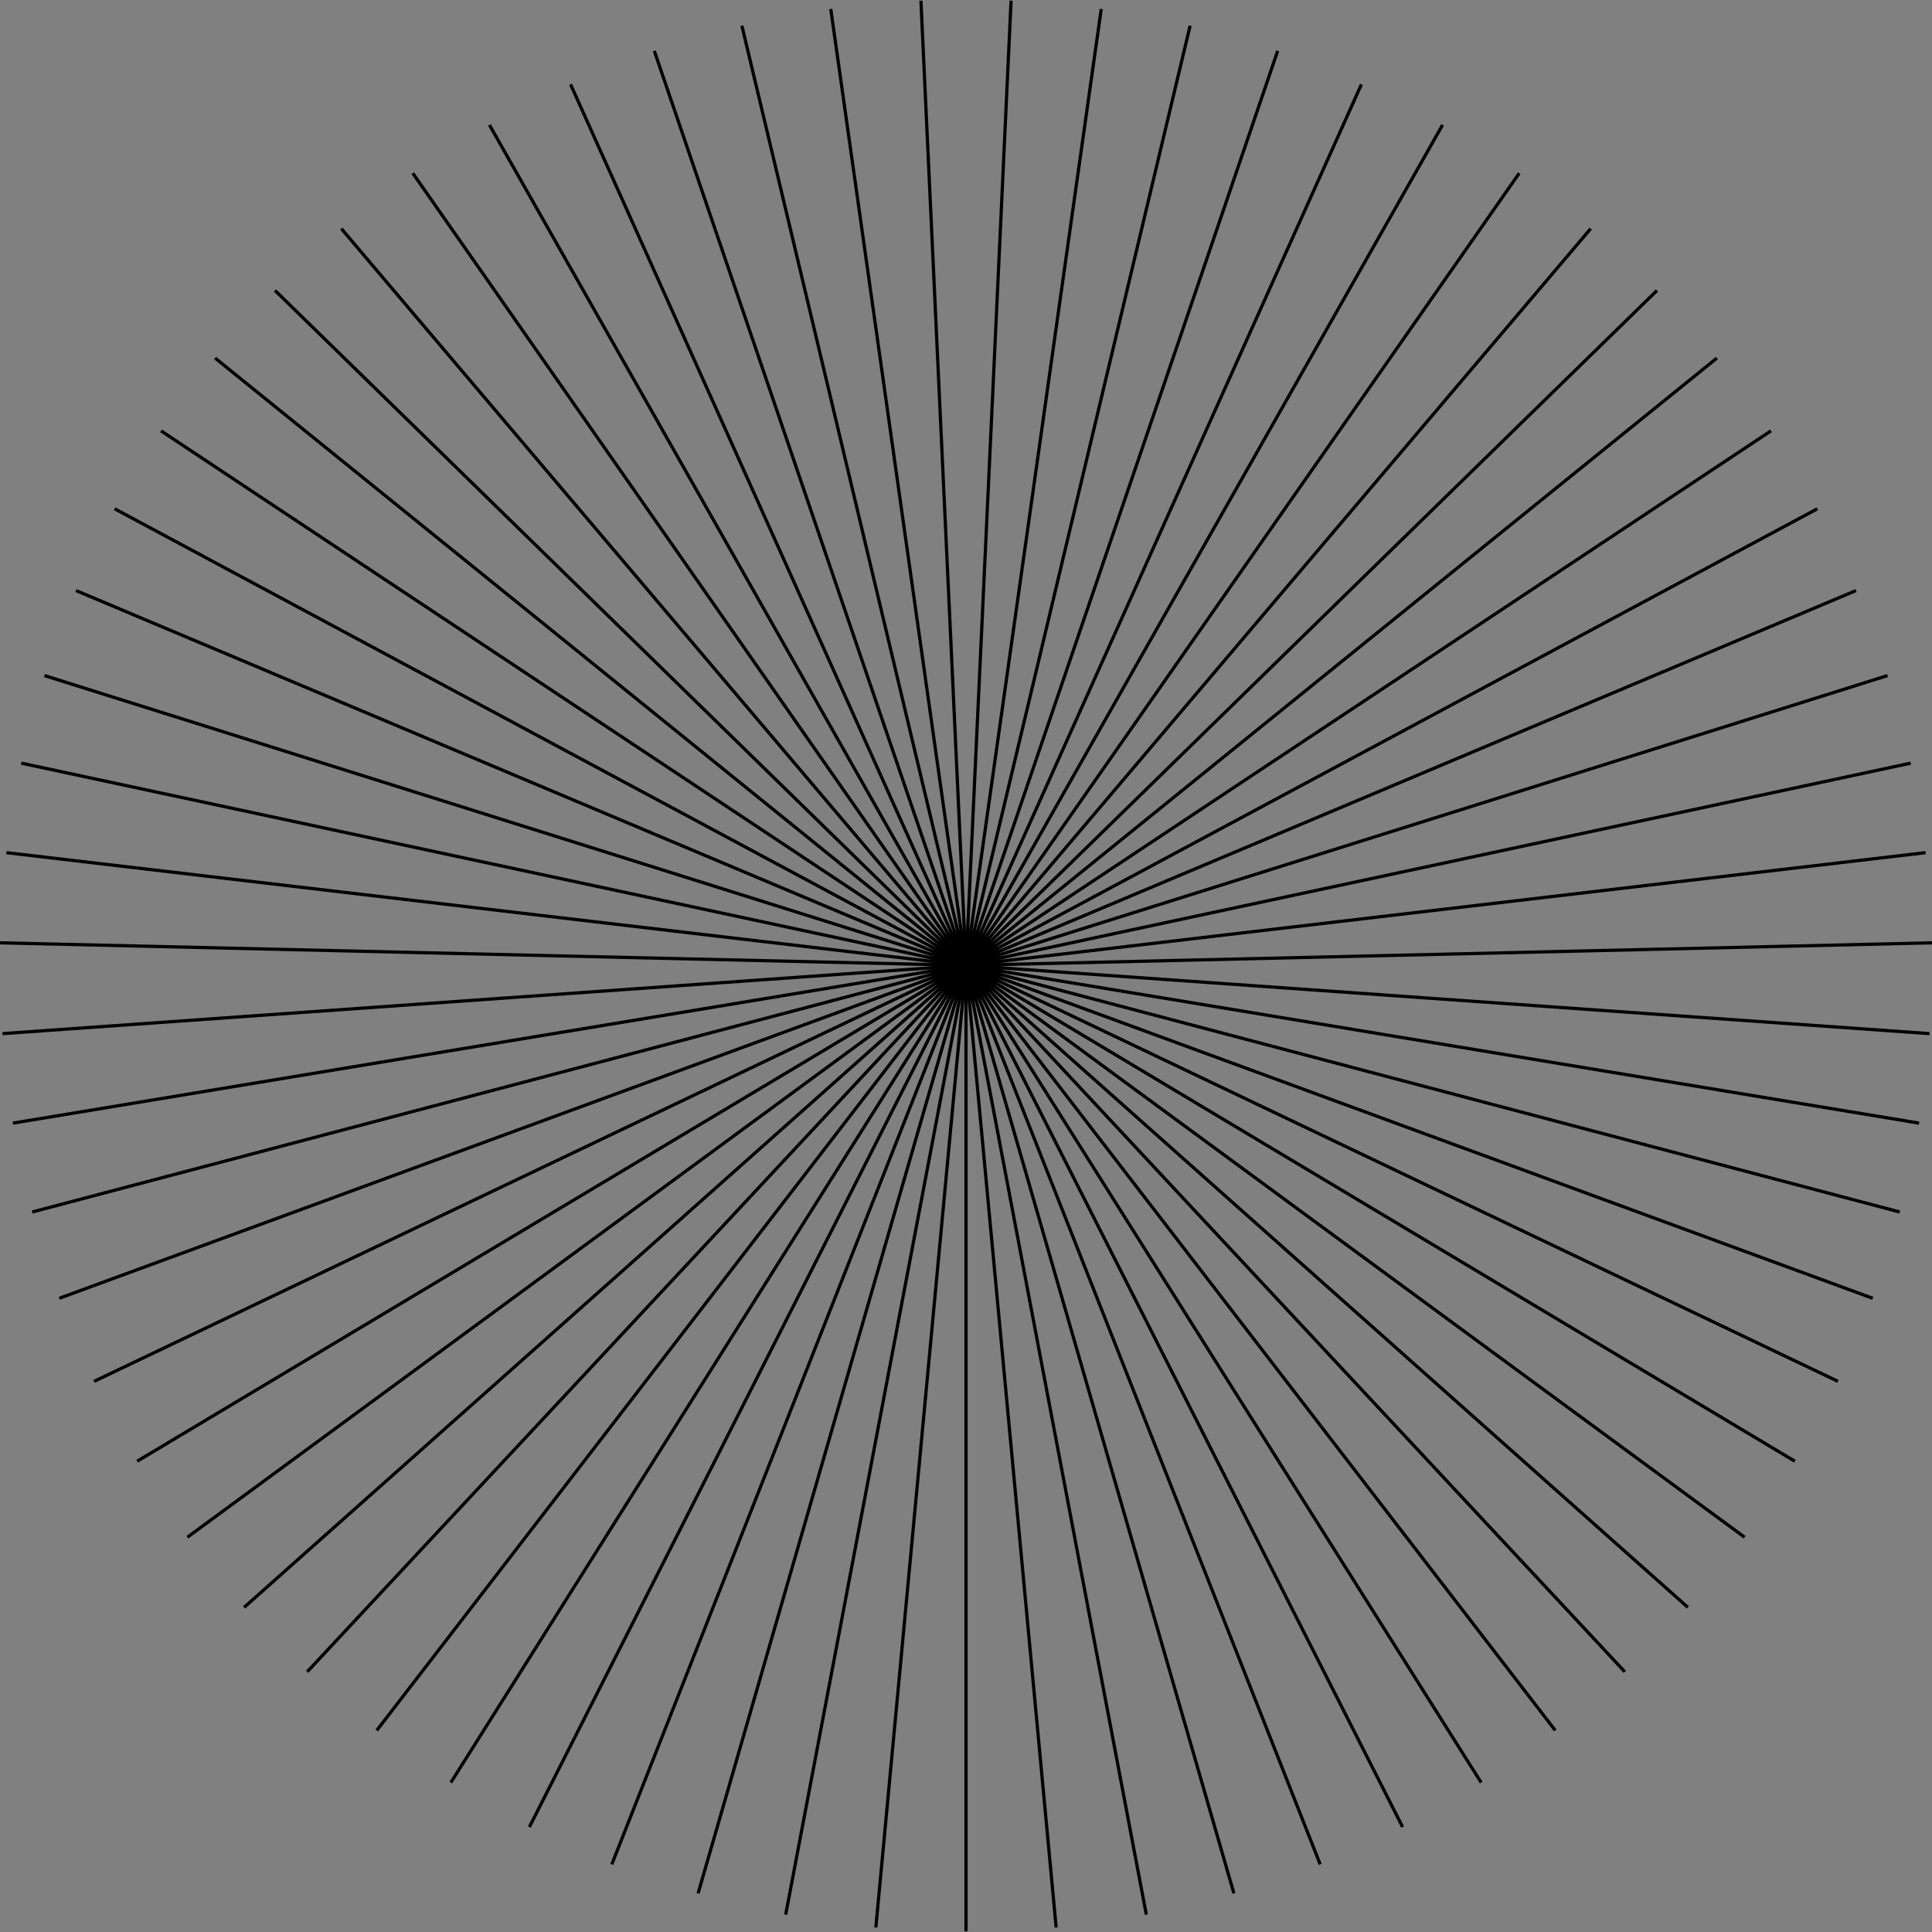 <?xml version="1.0" encoding="utf-8"?>
<!-- Generator: Adobe Illustrator 25.2.0, SVG Export Plug-In . SVG Version: 6.00 Build 0)  -->
<svg version="1.1" id="Layer_1" xmlns="http://www.w3.org/2000/svg" xmlns:xlink="http://www.w3.org/1999/xlink" x="0px" y="0px"
	 viewBox="0 0 300 300" style="enable-background:new 0 0 300 300;" xml:space="preserve">
<rect x="0" y="0" width="300" height="300" fill="#808080" stroke="none"/>
<style type="text/css">
	.st0{display:none;fill:#FFFFFF;stroke:#000000;stroke-miterlimit:10;}
	.st1{fill:#FFFFFF;stroke:#000000;stroke-width:0.5;stroke-miterlimit:10;}
</style>
<polygon class="st0" points="150.4,150.5 153.9,50.6 150.4,150.5 160.8,51 150.4,150.5 167.7,52 150.4,150.5 174.6,53.5 
	150.4,150.5 181.3,55.4 150.4,150.5 187.8,57.8 150.4,150.5 194.2,60.6 150.4,150.5 200.4,63.9 150.4,150.5 206.3,67.6 150.4,150.5 
	211.9,71.7 150.4,150.5 217.3,76.2 150.4,150.5 222.3,81 150.4,150.5 227,86.2 150.4,150.5 231.3,91.7 150.4,150.5 235.2,97.5 
	150.4,150.5 238.7,103.6 150.4,150.5 241.7,109.8 150.4,150.5 244.3,116.3 150.4,150.5 246.5,122.9 150.4,150.5 248.2,129.7 
	150.4,150.5 249.4,136.6 150.4,150.5 250.1,143.5 150.4,150.5 250.4,150.5 150.4,150.5 250.1,157.5 150.4,150.5 249.4,164.4 
	150.4,150.5 248.2,171.3 150.4,150.5 246.5,178.1 150.4,150.5 244.3,184.7 150.4,150.5 241.7,191.2 150.4,150.5 238.7,197.4 
	150.4,150.5 235.2,203.5 150.4,150.5 231.3,209.3 150.4,150.5 227,214.8 150.4,150.5 222.3,220 150.4,150.5 217.3,224.8 
	150.4,150.5 211.9,229.3 150.4,150.5 206.3,233.4 150.4,150.5 200.4,237.1 150.4,150.5 194.2,240.4 150.4,150.5 187.8,243.2 
	150.4,150.5 181.3,245.6 150.4,150.5 174.6,247.5 150.4,150.5 167.7,249 150.4,150.5 160.8,250 150.4,150.5 153.9,250.4 
	150.4,150.5 146.9,250.4 150.4,150.5 139.9,250 150.4,150.5 133,249 150.4,150.5 126.2,247.5 150.4,150.5 119.5,245.6 150.4,150.5 
	112.9,243.2 150.4,150.5 106.5,240.4 150.4,150.5 100.4,237.1 150.4,150.5 94.4,233.4 150.4,150.5 88.8,229.3 150.4,150.5 
	83.5,224.8 150.4,150.5 78.4,220 150.4,150.5 73.8,214.8 150.4,150.5 69.5,209.3 150.4,150.5 65.6,203.5 150.4,150.5 62.1,197.4 
	150.4,150.5 59,191.2 150.4,150.5 56.4,184.7 150.4,150.5 54.2,178.1 150.4,150.5 52.6,171.3 150.4,150.5 51.3,164.4 150.4,150.5 
	50.6,157.5 150.4,150.5 50.4,150.5 150.4,150.5 50.6,143.5 150.4,150.5 51.3,136.6 150.4,150.5 52.6,129.7 150.4,150.5 54.2,122.9 
	150.4,150.5 56.4,116.3 150.4,150.5 59,109.8 150.4,150.5 62.1,103.6 150.4,150.5 65.6,97.5 150.4,150.5 69.5,91.7 150.4,150.5 
	73.8,86.2 150.4,150.5 78.4,81 150.4,150.5 83.5,76.2 150.4,150.5 88.8,71.7 150.4,150.5 94.4,67.6 150.4,150.5 100.4,63.9 
	150.4,150.5 106.5,60.6 150.4,150.5 112.9,57.8 150.4,150.5 119.5,55.4 150.4,150.5 126.2,53.5 150.4,150.5 133,52 150.4,150.5 
	139.9,51 150.4,150.5 146.9,50.6 "/>
<polygon class="st0" points="150.4,150.5 154.3,50.6 150.4,150.5 162.1,51.2 150.4,150.5 169.9,52.4 150.4,150.5 177.5,54.3 
	150.4,150.5 185,56.7 150.4,150.5 192.2,59.7 150.4,150.5 199.2,63.3 150.4,150.5 205.9,67.4 150.4,150.5 212.3,72 150.4,150.5 
	218.2,77.1 150.4,150.5 223.8,82.6 150.4,150.5 228.9,88.6 150.4,150.5 233.5,94.9 150.4,150.5 237.6,101.6 150.4,150.5 
	241.2,108.6 150.4,150.5 244.2,115.9 150.4,150.5 246.6,123.4 150.4,150.5 248.4,131 150.4,150.5 249.7,138.7 150.4,150.5 
	250.3,146.6 150.4,150.5 250.3,154.4 150.4,150.5 249.7,162.3 150.4,150.5 248.4,170 150.4,150.5 246.6,177.6 150.4,150.5 
	244.2,185.1 150.4,150.5 241.2,192.4 150.4,150.5 237.6,199.4 150.4,150.5 233.5,206.1 150.4,150.5 228.9,212.4 150.4,150.5 
	223.8,218.4 150.4,150.5 218.2,223.9 150.4,150.5 212.3,229 150.4,150.5 205.9,233.6 150.4,150.5 199.2,237.7 150.4,150.5 
	192.2,241.3 150.4,150.5 185,244.3 150.4,150.5 177.5,246.7 150.4,150.5 169.9,248.6 150.4,150.5 162.1,249.8 150.4,150.5 
	154.3,250.4 150.4,150.5 146.4,250.4 150.4,150.5 138.6,249.8 150.4,150.5 130.9,248.6 150.4,150.5 123.2,246.7 150.4,150.5 
	115.8,244.3 150.4,150.5 108.5,241.3 150.4,150.5 101.5,237.7 150.4,150.5 94.8,233.6 150.4,150.5 88.5,229 150.4,150.5 82.5,223.9 
	150.4,150.5 76.9,218.4 150.4,150.5 71.8,212.4 150.4,150.5 67.2,206.1 150.4,150.5 63.1,199.4 150.4,150.5 59.6,192.4 150.4,150.5 
	56.5,185.1 150.4,150.5 54.1,177.6 150.4,150.5 52.3,170 150.4,150.5 51.1,162.3 150.4,150.5 50.4,154.4 150.4,150.5 50.4,146.6 
	150.4,150.5 51.1,138.7 150.4,150.5 52.3,131 150.4,150.5 54.1,123.4 150.4,150.5 56.5,115.9 150.4,150.5 59.6,108.6 150.4,150.5 
	63.1,101.6 150.4,150.5 67.2,94.9 150.4,150.5 71.8,88.6 150.4,150.5 76.9,82.6 150.4,150.5 82.5,77.1 150.4,150.5 88.5,72 
	150.4,150.5 94.8,67.4 150.4,150.5 101.5,63.3 150.4,150.5 108.5,59.7 150.4,150.5 115.8,56.7 150.4,150.5 123.2,54.3 150.4,150.5 
	130.9,52.4 150.4,150.5 138.6,51.2 150.4,150.5 146.4,50.6 "/>
<polygon class="st0" points="150.4,150.5 154.9,50.6 150.4,150.5 163.8,51.4 150.4,150.5 172.6,53 150.4,150.5 181.3,55.4 
	150.4,150.5 189.7,58.5 150.4,150.5 197.8,62.4 150.4,150.5 205.5,67 150.4,150.5 212.7,72.3 150.4,150.5 219.5,78.2 150.4,150.5 
	225.7,84.7 150.4,150.5 231.3,91.7 150.4,150.5 236.2,99.2 150.4,150.5 240.5,107.1 150.4,150.5 244,115.4 150.4,150.5 246.8,123.9 
	150.4,150.5 248.8,132.6 150.4,150.5 250,141.5 150.4,150.5 250.4,150.5 150.4,150.5 250,159.5 150.4,150.5 248.8,168.4 
	150.4,150.5 246.8,177.1 150.4,150.5 244,185.6 150.4,150.5 240.5,193.9 150.4,150.5 236.2,201.8 150.4,150.5 231.3,209.3 
	150.4,150.5 225.7,216.3 150.4,150.5 219.5,222.8 150.4,150.5 212.7,228.7 150.4,150.5 205.5,234 150.4,150.5 197.8,238.6 
	150.4,150.5 189.7,242.5 150.4,150.5 181.3,245.6 150.4,150.5 172.6,248 150.4,150.5 163.8,249.6 150.4,150.5 154.9,250.4 
	150.4,150.5 145.9,250.4 150.4,150.5 136.9,249.6 150.4,150.5 128.1,248 150.4,150.5 119.5,245.6 150.4,150.5 111.1,242.5 
	150.4,150.5 103,238.6 150.4,150.5 95.3,234 150.4,150.5 88,228.7 150.4,150.5 81.3,222.8 150.4,150.5 75.1,216.3 150.4,150.5 
	69.5,209.3 150.4,150.5 64.5,201.8 150.4,150.5 60.3,193.9 150.4,150.5 56.7,185.6 150.4,150.5 54,177.1 150.4,150.5 52,168.4 
	150.4,150.5 50.8,159.5 150.4,150.5 50.4,150.5 150.4,150.5 50.8,141.5 150.4,150.5 52,132.6 150.4,150.5 54,123.9 150.4,150.5 
	56.7,115.4 150.4,150.5 60.3,107.1 150.4,150.5 64.5,99.2 150.4,150.5 69.5,91.7 150.4,150.5 75.1,84.7 150.4,150.5 81.3,78.2 
	150.4,150.5 88,72.3 150.4,150.5 95.3,67 150.4,150.5 103,62.4 150.4,150.5 111.1,58.5 150.4,150.5 119.5,55.4 150.4,150.5 
	128.1,53 150.4,150.5 136.9,51.4 150.4,150.5 145.9,50.6 "/>
<polygon class="st0" points="150.4,150.5 155.6,50.6 150.4,150.5 166,51.7 150.4,150.5 176.2,53.9 150.4,150.5 186.2,57.1 
	150.4,150.5 195.8,61.4 150.4,150.5 204.8,66.6 150.4,150.5 213.3,72.8 150.4,150.5 221.1,79.8 150.4,150.5 228.1,87.6 150.4,150.5 
	234.2,96 150.4,150.5 239.5,105.1 150.4,150.5 243.7,114.7 150.4,150.5 247,124.6 150.4,150.5 249.1,134.9 150.4,150.5 250.2,145.3 
	150.4,150.5 250.2,155.7 150.4,150.5 249.1,166.1 150.4,150.5 247,176.4 150.4,150.5 243.7,186.3 150.4,150.5 239.5,195.9 
	150.4,150.5 234.2,205 150.4,150.5 228.1,213.4 150.4,150.5 221.1,221.2 150.4,150.5 213.3,228.2 150.4,150.5 204.8,234.4 
	150.4,150.5 195.8,239.6 150.4,150.5 186.2,243.9 150.4,150.5 176.2,247.1 150.4,150.5 166,249.3 150.4,150.5 155.6,250.4 
	150.4,150.5 145.1,250.4 150.4,150.5 134.7,249.3 150.4,150.5 124.5,247.1 150.4,150.5 114.5,243.9 150.4,150.5 105,239.6 
	150.4,150.5 95.9,234.4 150.4,150.5 87.4,228.2 150.4,150.5 79.7,221.2 150.4,150.5 72.7,213.4 150.4,150.5 66.5,205 150.4,150.5 
	61.3,195.9 150.4,150.5 57,186.3 150.4,150.5 53.8,176.4 150.4,150.5 51.6,166.1 150.4,150.5 50.5,155.7 150.4,150.5 50.5,145.3 
	150.4,150.5 51.6,134.9 150.4,150.5 53.8,124.6 150.4,150.5 57,114.7 150.4,150.5 61.3,105.1 150.4,150.5 66.5,96 150.4,150.5 
	72.7,87.6 150.4,150.5 79.7,79.8 150.4,150.5 87.4,72.8 150.4,150.5 95.9,66.6 150.4,150.5 105,61.4 150.4,150.5 114.5,57.1 
	150.4,150.5 124.5,53.9 150.4,150.5 134.7,51.7 150.4,150.5 145.1,50.6 "/>
<polygon class="st0" points="150.4,150.5 156.6,50.7 150.4,150.5 169.1,52.3 150.4,150.5 181.3,55.4 150.4,150.5 192.9,60 
	150.4,150.5 203.9,66.1 150.4,150.5 214.1,73.4 150.4,150.5 223.3,82 150.4,150.5 231.3,91.7 150.4,150.5 238,102.3 150.4,150.5 
	243.3,113.7 150.4,150.5 247.2,125.6 150.4,150.5 249.6,138 150.4,150.5 250.4,150.5 150.4,150.5 249.6,163 150.4,150.5 
	247.2,175.4 150.4,150.5 243.3,187.3 150.4,150.5 238,198.7 150.4,150.5 231.3,209.3 150.4,150.5 223.3,219 150.4,150.5 
	214.1,227.6 150.4,150.5 203.9,234.9 150.4,150.5 192.9,241 150.4,150.5 181.3,245.6 150.4,150.5 169.1,248.7 150.4,150.5 
	156.6,250.3 150.4,150.5 144.1,250.3 150.4,150.5 131.6,248.7 150.4,150.5 119.5,245.6 150.4,150.5 107.8,241 150.4,150.5 
	96.8,234.9 150.4,150.5 86.6,227.6 150.4,150.5 77.5,219 150.4,150.5 69.5,209.3 150.4,150.5 62.7,198.7 150.4,150.5 57.4,187.3 
	150.4,150.5 53.5,175.4 150.4,150.5 51.2,163 150.4,150.5 50.4,150.5 150.4,150.5 51.2,138 150.4,150.5 53.5,125.6 150.4,150.5 
	57.4,113.7 150.4,150.5 62.7,102.3 150.4,150.5 69.5,91.7 150.4,150.5 77.5,82 150.4,150.5 86.6,73.4 150.4,150.5 96.8,66.1 
	150.4,150.5 107.8,60 150.4,150.5 119.5,55.4 150.4,150.5 131.6,52.3 150.4,150.5 144.1,50.7 "/>
<polygon class="st0" points="150.4,150.5 158.2,50.8 150.4,150.5 173.7,53.3 150.4,150.5 188.6,58.1 150.4,150.5 202.6,65.2 
	150.4,150.5 215.3,74.5 150.4,150.5 226.4,85.6 150.4,150.5 235.6,98.3 150.4,150.5 242.8,112.2 150.4,150.5 247.6,127.2 
	150.4,150.5 250.1,142.7 150.4,150.5 250.1,158.3 150.4,150.5 247.6,173.8 150.4,150.5 242.8,188.8 150.4,150.5 235.6,202.7 
	150.4,150.5 226.4,215.4 150.4,150.5 215.3,226.5 150.4,150.5 202.6,235.8 150.4,150.5 188.6,242.9 150.4,150.5 173.7,247.7 
	150.4,150.5 158.2,250.2 150.4,150.5 142.5,250.2 150.4,150.5 127,247.7 150.4,150.5 112.1,242.9 150.4,150.5 98.1,235.8 
	150.4,150.5 85.4,226.5 150.4,150.5 74.3,215.4 150.4,150.5 65.1,202.7 150.4,150.5 58,188.8 150.4,150.5 53.1,173.8 150.4,150.5 
	50.7,158.3 150.4,150.5 50.7,142.7 150.4,150.5 53.1,127.2 150.4,150.5 58,112.2 150.4,150.5 65.1,98.3 150.4,150.5 74.3,85.6 
	150.4,150.5 85.4,74.5 150.4,150.5 98.1,65.2 150.4,150.5 112.1,58.1 150.4,150.5 127,53.3 150.4,150.5 142.5,50.8 "/>
<polygon class="st0" points="150.4,150.5 160.8,51 150.4,150.5 181.3,55.4 150.4,150.5 200.4,63.9 150.4,150.5 217.3,76.2 
	150.4,150.5 231.3,91.7 150.4,150.5 241.7,109.8 150.4,150.5 248.2,129.7 150.4,150.5 250.4,150.5 150.4,150.5 248.2,171.3 
	150.4,150.5 241.7,191.2 150.4,150.5 231.3,209.3 150.4,150.5 217.3,224.8 150.4,150.5 200.4,237.1 150.4,150.5 181.3,245.6 
	150.4,150.5 160.8,250 150.4,150.5 139.9,250 150.4,150.5 119.5,245.6 150.4,150.5 100.4,237.1 150.4,150.5 83.5,224.8 150.4,150.5 
	69.5,209.3 150.4,150.5 59,191.2 150.4,150.5 52.6,171.3 150.4,150.5 50.4,150.5 150.4,150.5 52.6,129.7 150.4,150.5 59,109.8 
	150.4,150.5 69.5,91.7 150.4,150.5 83.5,76.2 150.4,150.5 100.4,63.9 150.4,150.5 119.5,55.4 150.4,150.5 139.9,51 "/>
<polygon class="st0" points="150.4,150.5 166,51.7 150.4,150.5 195.8,61.4 150.4,150.5 221.1,79.8 150.4,150.5 239.5,105.1 
	150.4,150.5 249.1,134.9 150.4,150.5 249.1,166.1 150.4,150.5 239.5,195.9 150.4,150.5 221.1,221.2 150.4,150.5 195.8,239.6 
	150.4,150.5 166,249.3 150.4,150.5 134.7,249.3 150.4,150.5 105,239.6 150.4,150.5 79.7,221.2 150.4,150.5 61.3,195.9 150.4,150.5 
	51.6,166.1 150.4,150.5 51.6,134.9 150.4,150.5 61.3,105.1 150.4,150.5 79.7,79.8 150.4,150.5 105,61.4 150.4,150.5 134.7,51.7 "/>
<polygon class="st0" points="150.4,150.5 181.3,55.4 150.4,150.5 231.3,91.7 150.4,150.5 250.4,150.5 150.4,150.5 231.3,209.3 
	150.4,150.5 181.3,245.6 150.4,150.5 119.5,245.6 150.4,150.5 69.5,209.3 150.4,150.5 50.4,150.5 150.4,150.5 69.5,91.7 
	150.4,150.5 119.5,55.4 "/>
<polygon class="st1" points="150,149.9 157,0.1 150,149.9 171,1.4 150,149.9 184.8,4 150,149.9 198.4,7.9 150,149.9 211.4,13.1 
	150,149.9 224,19.4 150,149.9 235.9,26.9 150,149.9 247,35.5 150,149.9 257.3,45.1 150,149.9 266.6,55.6 150,149.9 275,66.9 
	150,149.9 282.2,79 150,149.9 288.2,91.7 150,149.9 293.1,104.9 150,149.9 296.7,118.5 150,149.9 299,132.4 150,149.9 300,146.4 
	150,149.9 299.6,160.5 150,149.9 298,174.4 150,149.9 295,188.2 150,149.9 290.8,201.6 150,149.9 285.4,214.5 150,149.9 
	278.7,226.9 150,149.9 270.9,238.7 150,149.9 262.1,249.6 150,149.9 252.3,259.6 150,149.9 241.5,268.7 150,149.9 230,276.8 
	150,149.9 217.8,283.7 150,149.9 205,289.5 150,149.9 191.6,294 150,149.9 178,297.3 150,149.9 164,299.3 150,149.9 150,299.9 
	150,149.9 136,299.3 150,149.9 122,297.3 150,149.9 108.4,294 150,149.9 95,289.5 150,149.9 82.2,283.7 150,149.9 70,276.8 
	150,149.9 58.5,268.7 150,149.9 47.7,259.6 150,149.9 37.9,249.6 150,149.9 29.1,238.7 150,149.9 21.3,226.9 150,149.9 14.6,214.5 
	150,149.9 9.2,201.6 150,149.9 5,188.2 150,149.9 2,174.4 150,149.9 0.4,160.5 150,149.9 0,146.4 150,149.9 1,132.4 150,149.9 
	3.3,118.5 150,149.9 6.9,104.9 150,149.9 11.8,91.7 150,149.9 17.8,79 150,149.9 25,66.9 150,149.9 33.4,55.6 150,149.9 42.7,45.1 
	150,149.9 53,35.5 150,149.9 64.1,26.9 150,149.9 76,19.4 150,149.9 88.6,13.1 150,149.9 101.6,7.9 150,149.9 115.2,4 150,149.9 
	129,1.4 150,149.9 143,0.1 "/>
</svg>
